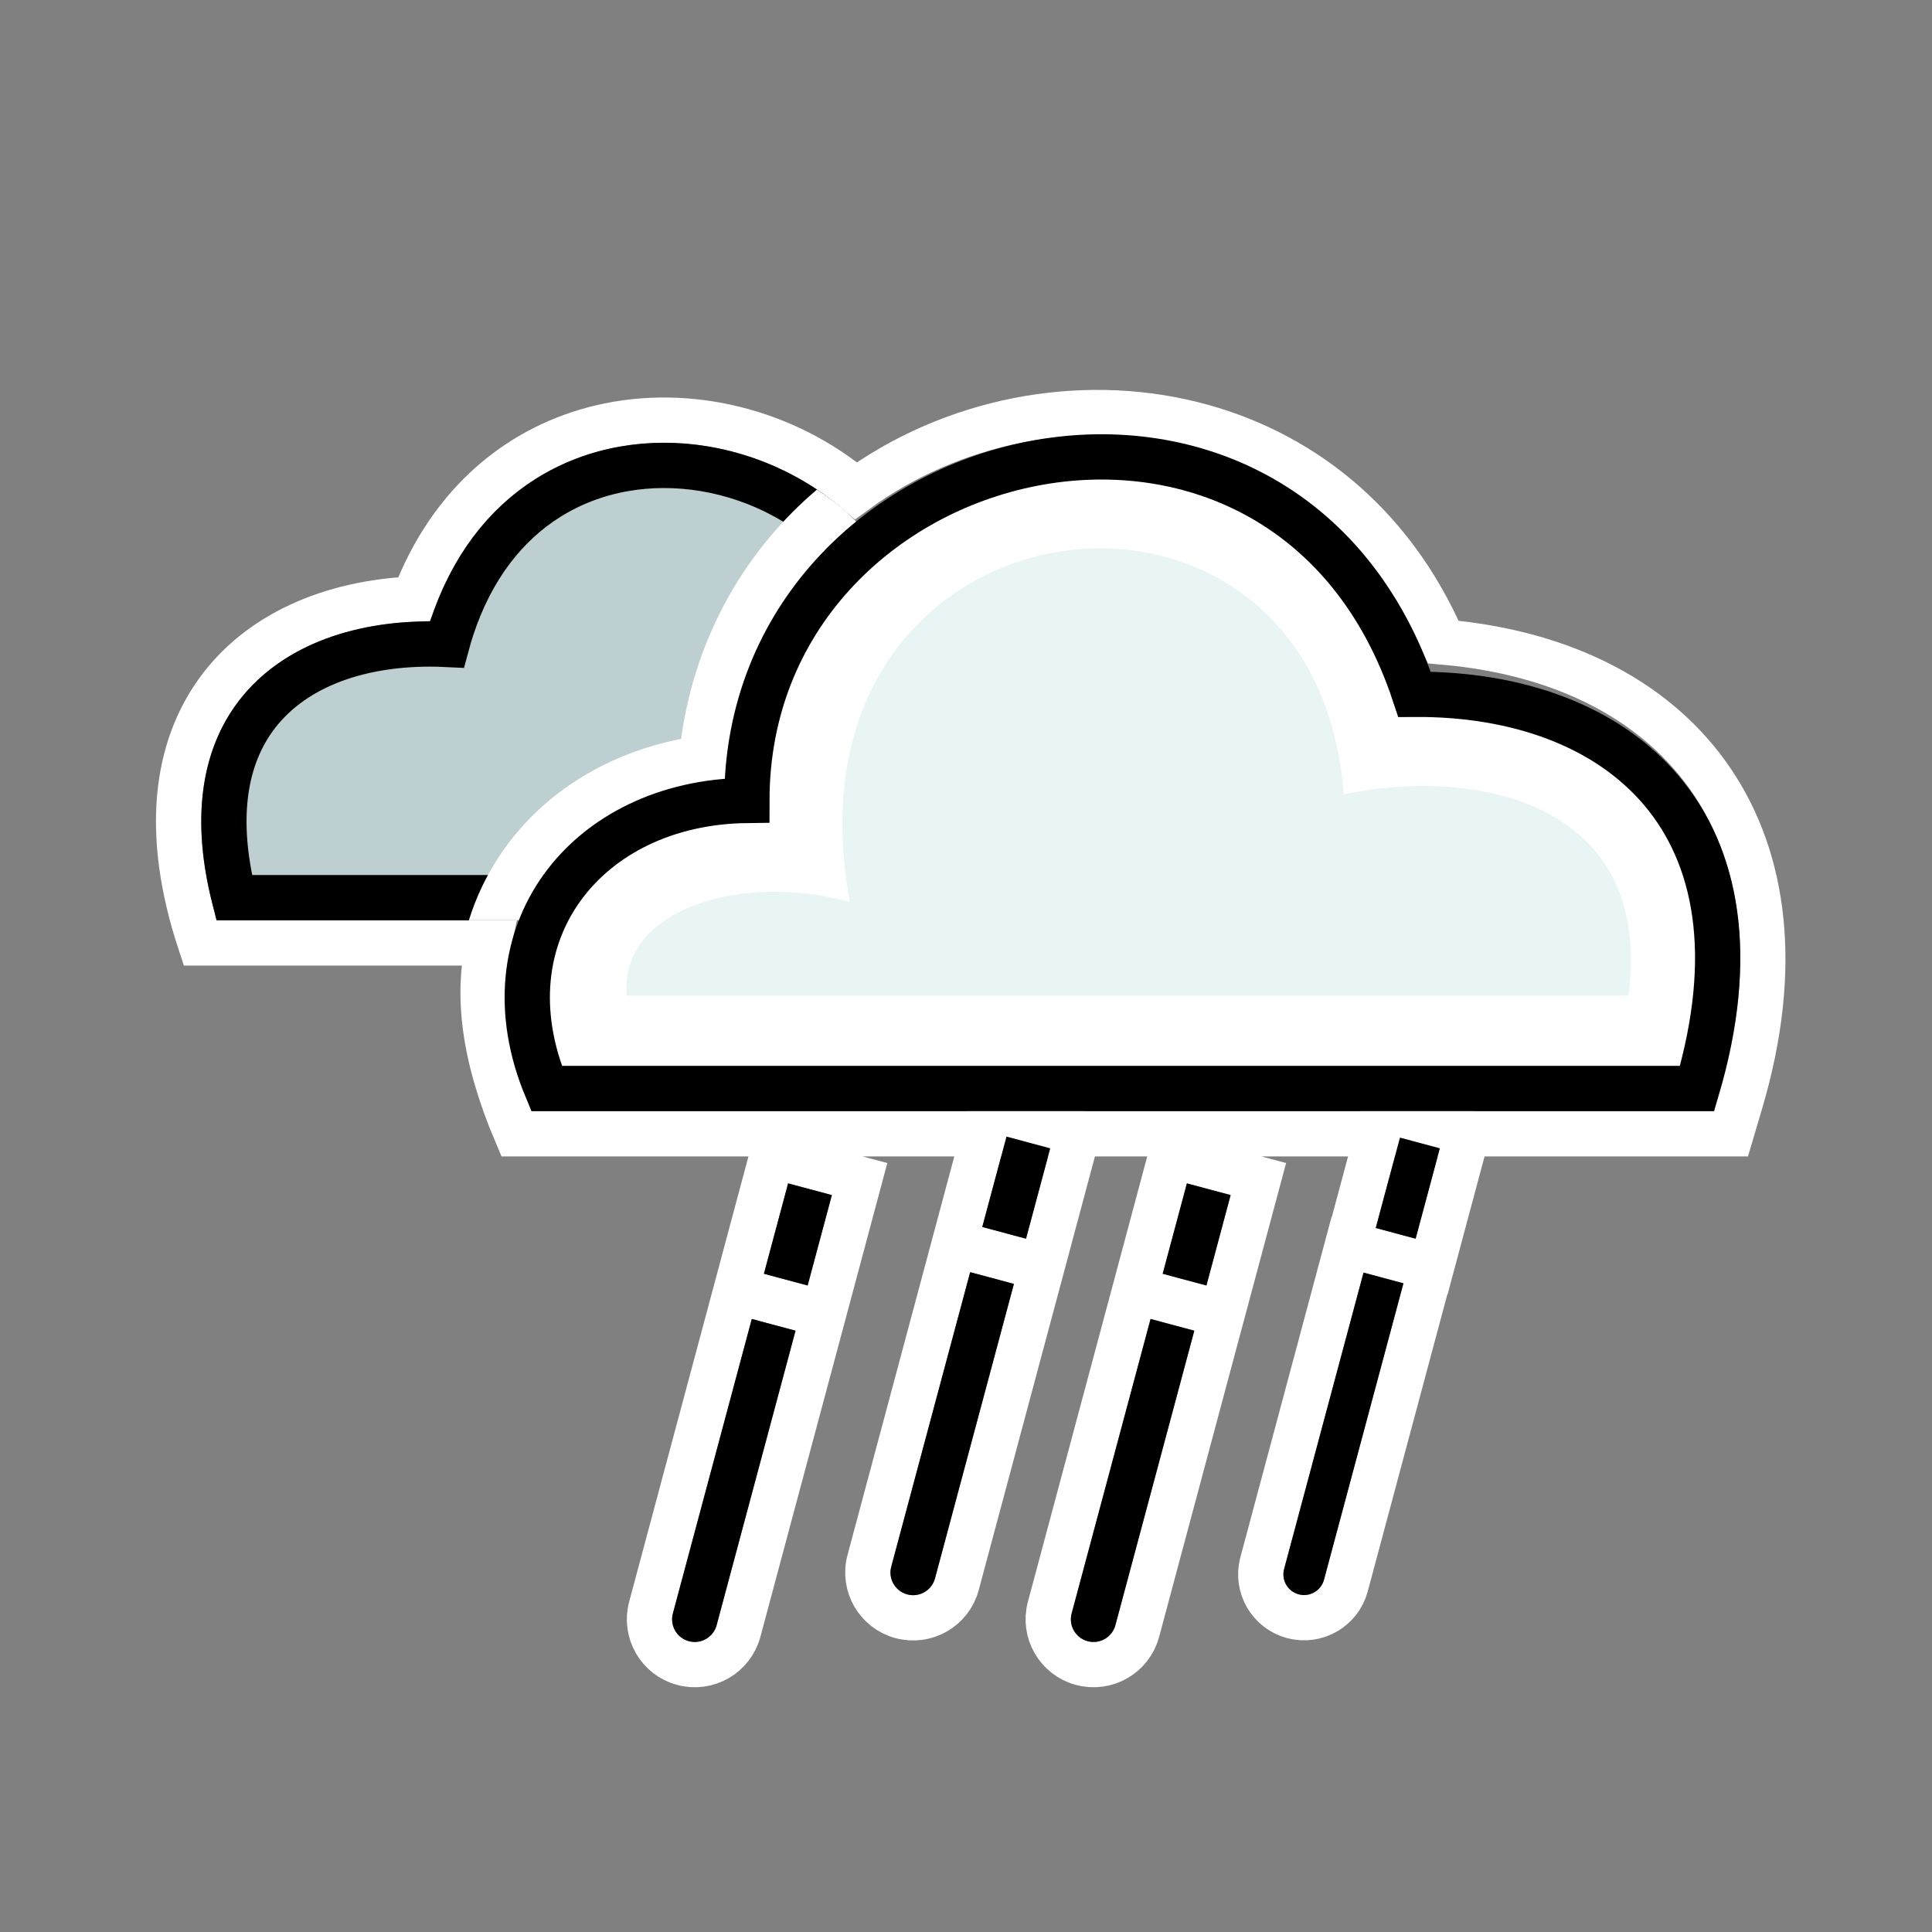 <?xml version="1.0" encoding="UTF-8"?>
<svg width="64px" height="64px" viewBox="0 0 64 64" version="1.1" xmlns="http://www.w3.org/2000/svg" xmlns:xlink="http://www.w3.org/1999/xlink">
    <rect x="0" y="0" width="64" height="64" fill="#808080" stroke="none"/>
    <title>rain</title>
    <g id="rain" stroke="none" stroke-width="1" fill="none" fill-rule="evenodd">
        <rect id="Rectangle" x="0" y="0" width="64" height="64"></rect>
        <g id="Group-" transform="translate(6.667, 13.667)">
            <path d="M17.707,29.107 L14.899,39.587 C14.792,39.987 14.857,40.393 15.049,40.725 C15.241,41.058 15.559,41.317 15.959,41.424 C16.36,41.531 16.765,41.466 17.098,41.274 C17.43,41.082 17.689,40.763 17.797,40.363 L20.605,29.883 L17.707,29.107 Z M30.917,29.107 L28.108,39.587 C28.001,39.987 28.066,40.393 28.258,40.725 C28.45,41.058 28.769,41.317 29.169,41.424 C29.569,41.531 29.975,41.466 30.307,41.274 C30.64,41.082 30.899,40.763 31.006,40.363 L33.814,29.883 L30.917,29.107 Z M24.941,27.557 L22.133,38.037 C22.025,38.437 22.091,38.843 22.282,39.175 C22.474,39.508 22.793,39.767 23.193,39.874 C23.593,39.981 23.999,39.916 24.332,39.724 C24.664,39.532 24.923,39.213 25.03,38.813 L27.839,28.333 L24.941,27.557 Z M37.971,27.571 L35.146,38.115 C35.044,38.498 35.106,38.886 35.289,39.204 C35.473,39.521 35.778,39.769 36.16,39.872 C36.543,39.974 36.93,39.912 37.248,39.728 C37.566,39.545 37.814,39.24 37.916,38.858 L40.742,28.314 L37.971,27.571 Z M18.91,24.615 L17.72,29.058 L20.618,29.835 L21.808,25.391 L18.91,24.615 Z M32.12,24.615 L30.93,29.058 L33.827,29.835 L35.018,25.391 L32.12,24.615 Z M26.144,23.065 L24.954,27.508 L27.852,28.285 L29.042,23.841 L26.144,23.065 Z M39.179,23.099 L37.988,27.542 L40.758,28.285 L41.949,23.841 L39.179,23.099 Z M41.144,7.601 C39.403,3.567 36.28,1.244 32.839,0.383 C29.049,-0.566 24.862,0.272 21.69,2.588 C19.364,0.617 16.136,-0.199 13.229,0.494 C10.639,1.111 8.282,2.908 7.047,6.177 C4.278,6.296 1.895,7.341 0.518,9.272 C-0.815,11.142 -1.253,13.881 -0.034,17.569 L9.518,17.569 C9.136,19.242 9.315,21.233 10.442,23.89 L50.677,23.89 L50.995,22.814 C52.291,18.418 51.804,14.818 50.049,12.219 C48.277,9.596 45.186,7.953 41.144,7.601 Z" id="wb" stroke="#FFFFFF" stroke-width="1.5"></path>
            <path d="M7.581,7.666 C5.138,7.666 2.951,8.444 1.739,10.143 C0.747,11.535 0.446,13.512 1.09,16.069 L28.706,16.069 C29.146,14.628 28.933,13.293 28.219,12.281 C27.396,11.115 25.938,10.403 24.178,10.403 C23.908,10.403 23.645,10.42 23.391,10.453 C23.415,10.192 23.428,9.926 23.428,9.653 C23.428,7.609 22.709,5.886 21.574,4.577 C20.305,3.114 18.522,2.167 16.655,1.859 C14.886,1.567 13.037,1.849 11.481,2.83 C10.099,3.701 8.959,5.122 8.294,7.15 C8.236,7.328 8.183,7.505 8.136,7.68 C7.953,7.671 7.768,7.666 7.581,7.666 Z" id="Path-" stroke="#000000" stroke-width="1.5" fill="#BDCFD1"></path>
            <path d="M11.483,22.39 C8.868,13.525 14.12,9.291 20.841,9.333 C25.124,-3.588 42.95,0.707 42.958,12.848 C48.295,12.911 51.72,17.299 49.594,22.39 L11.483,22.39 Z" id="Path" fill="#FFFFFF" fill-rule="nonzero" transform="translate(30.516, 11.929) scale(-1, 1) translate(-30.516, -11.929) "></path>
            <path d="M14.165,19.315 C18.704,19.315 44.196,19.315 47.347,19.315 C47.61,16.442 43.538,15.221 39.956,16.215 C42.53,2.443 24.512,0.247 23.601,12.65 C19.269,11.729 13.323,12.872 14.165,19.315 Z" id="Path-" fill="#E9F4F5" transform="translate(30.722, 11.907) scale(-1, 1) translate(-30.722, -11.907) "></path>
            <path d="M22.237,16.819 C21.322,13.871 18.828,11.601 15.437,10.858 L15.205,10.809 L15.188,10.673 C14.684,7.273 12.991,4.49 10.707,2.551 C9.875,3.097 9.269,3.667 8.888,4.263 C8.64,4.651 10.447,5.488 11.551,7.659 C11.969,8.481 12.433,10.245 12.943,12.952 C14.812,13.099 16.17,13.411 17.017,13.887 C17.865,14.364 18.8,15.341 19.823,16.819 C20.883,16.819 21.687,16.819 22.237,16.819 Z" id="路径" fill="#FFFFFF" fill-rule="nonzero" transform="translate(15.551, 9.685) scale(-1, 1) translate(-15.551, -9.685) "></path>
            <path d="M11.483,22.39 C8.868,13.525 14.12,9.291 20.841,9.333 C25.124,-3.588 42.95,0.707 42.958,12.848 C48.295,12.911 51.72,17.299 49.594,22.39 L11.483,22.39 Z" id="Path" stroke="#000000" stroke-width="1.5" fill-rule="nonzero" transform="translate(30.516, 11.929) scale(-1, 1) translate(-30.516, -11.929) "></path>
            <path d="M18.909,30.114 L18.909,40.214 C18.909,40.628 18.574,40.964 18.159,40.964 C17.745,40.964 17.409,40.628 17.409,40.214 L17.409,30.114 L18.909,30.114 Z M18.909,25.464 L18.909,28.564 L17.409,28.564 L17.409,25.464 L18.909,25.464 Z" id="Combined-Shape" fill="#000000" transform="translate(18.159, 33.214) rotate(15) translate(-18.159, -33.214) "></path>
            <path d="M32.119,30.114 L32.119,40.214 C32.119,40.628 31.783,40.964 31.369,40.964 C30.955,40.964 30.619,40.628 30.619,40.214 L30.619,30.114 L32.119,30.114 Z M32.119,25.464 L32.119,28.564 L30.619,28.564 L30.619,25.464 L32.119,25.464 Z" id="Combined-Shape--" fill="#000000" transform="translate(31.369, 33.214) rotate(15) translate(-31.369, -33.214) "></path>
            <path d="M26.143,28.564 L26.143,38.664 C26.143,39.078 25.807,39.414 25.393,39.414 C24.979,39.414 24.643,39.078 24.643,38.664 L24.643,28.564 L26.143,28.564 Z M26.143,23.914 L26.143,27.014 L24.643,27.014 L24.643,23.914 L26.143,23.914 Z" id="Combined-Shape-" fill="#000000" transform="translate(25.393, 31.664) rotate(15) translate(-25.393, -31.664) "></path>
            <path d="M39.042,28.562 L39.042,38.728 C39.042,39.106 38.735,39.412 38.358,39.412 C37.98,39.412 37.674,39.106 37.674,38.728 L37.674,28.562 L39.042,28.562 Z M39.05,23.93 L39.05,27.03 L37.682,27.03 L37.682,23.93 L39.05,23.93 Z" id="Combined-Shape--" fill="#000000" transform="translate(38.362, 31.671) rotate(15) translate(-38.362, -31.671) "></path>
        </g>
    </g>
</svg>